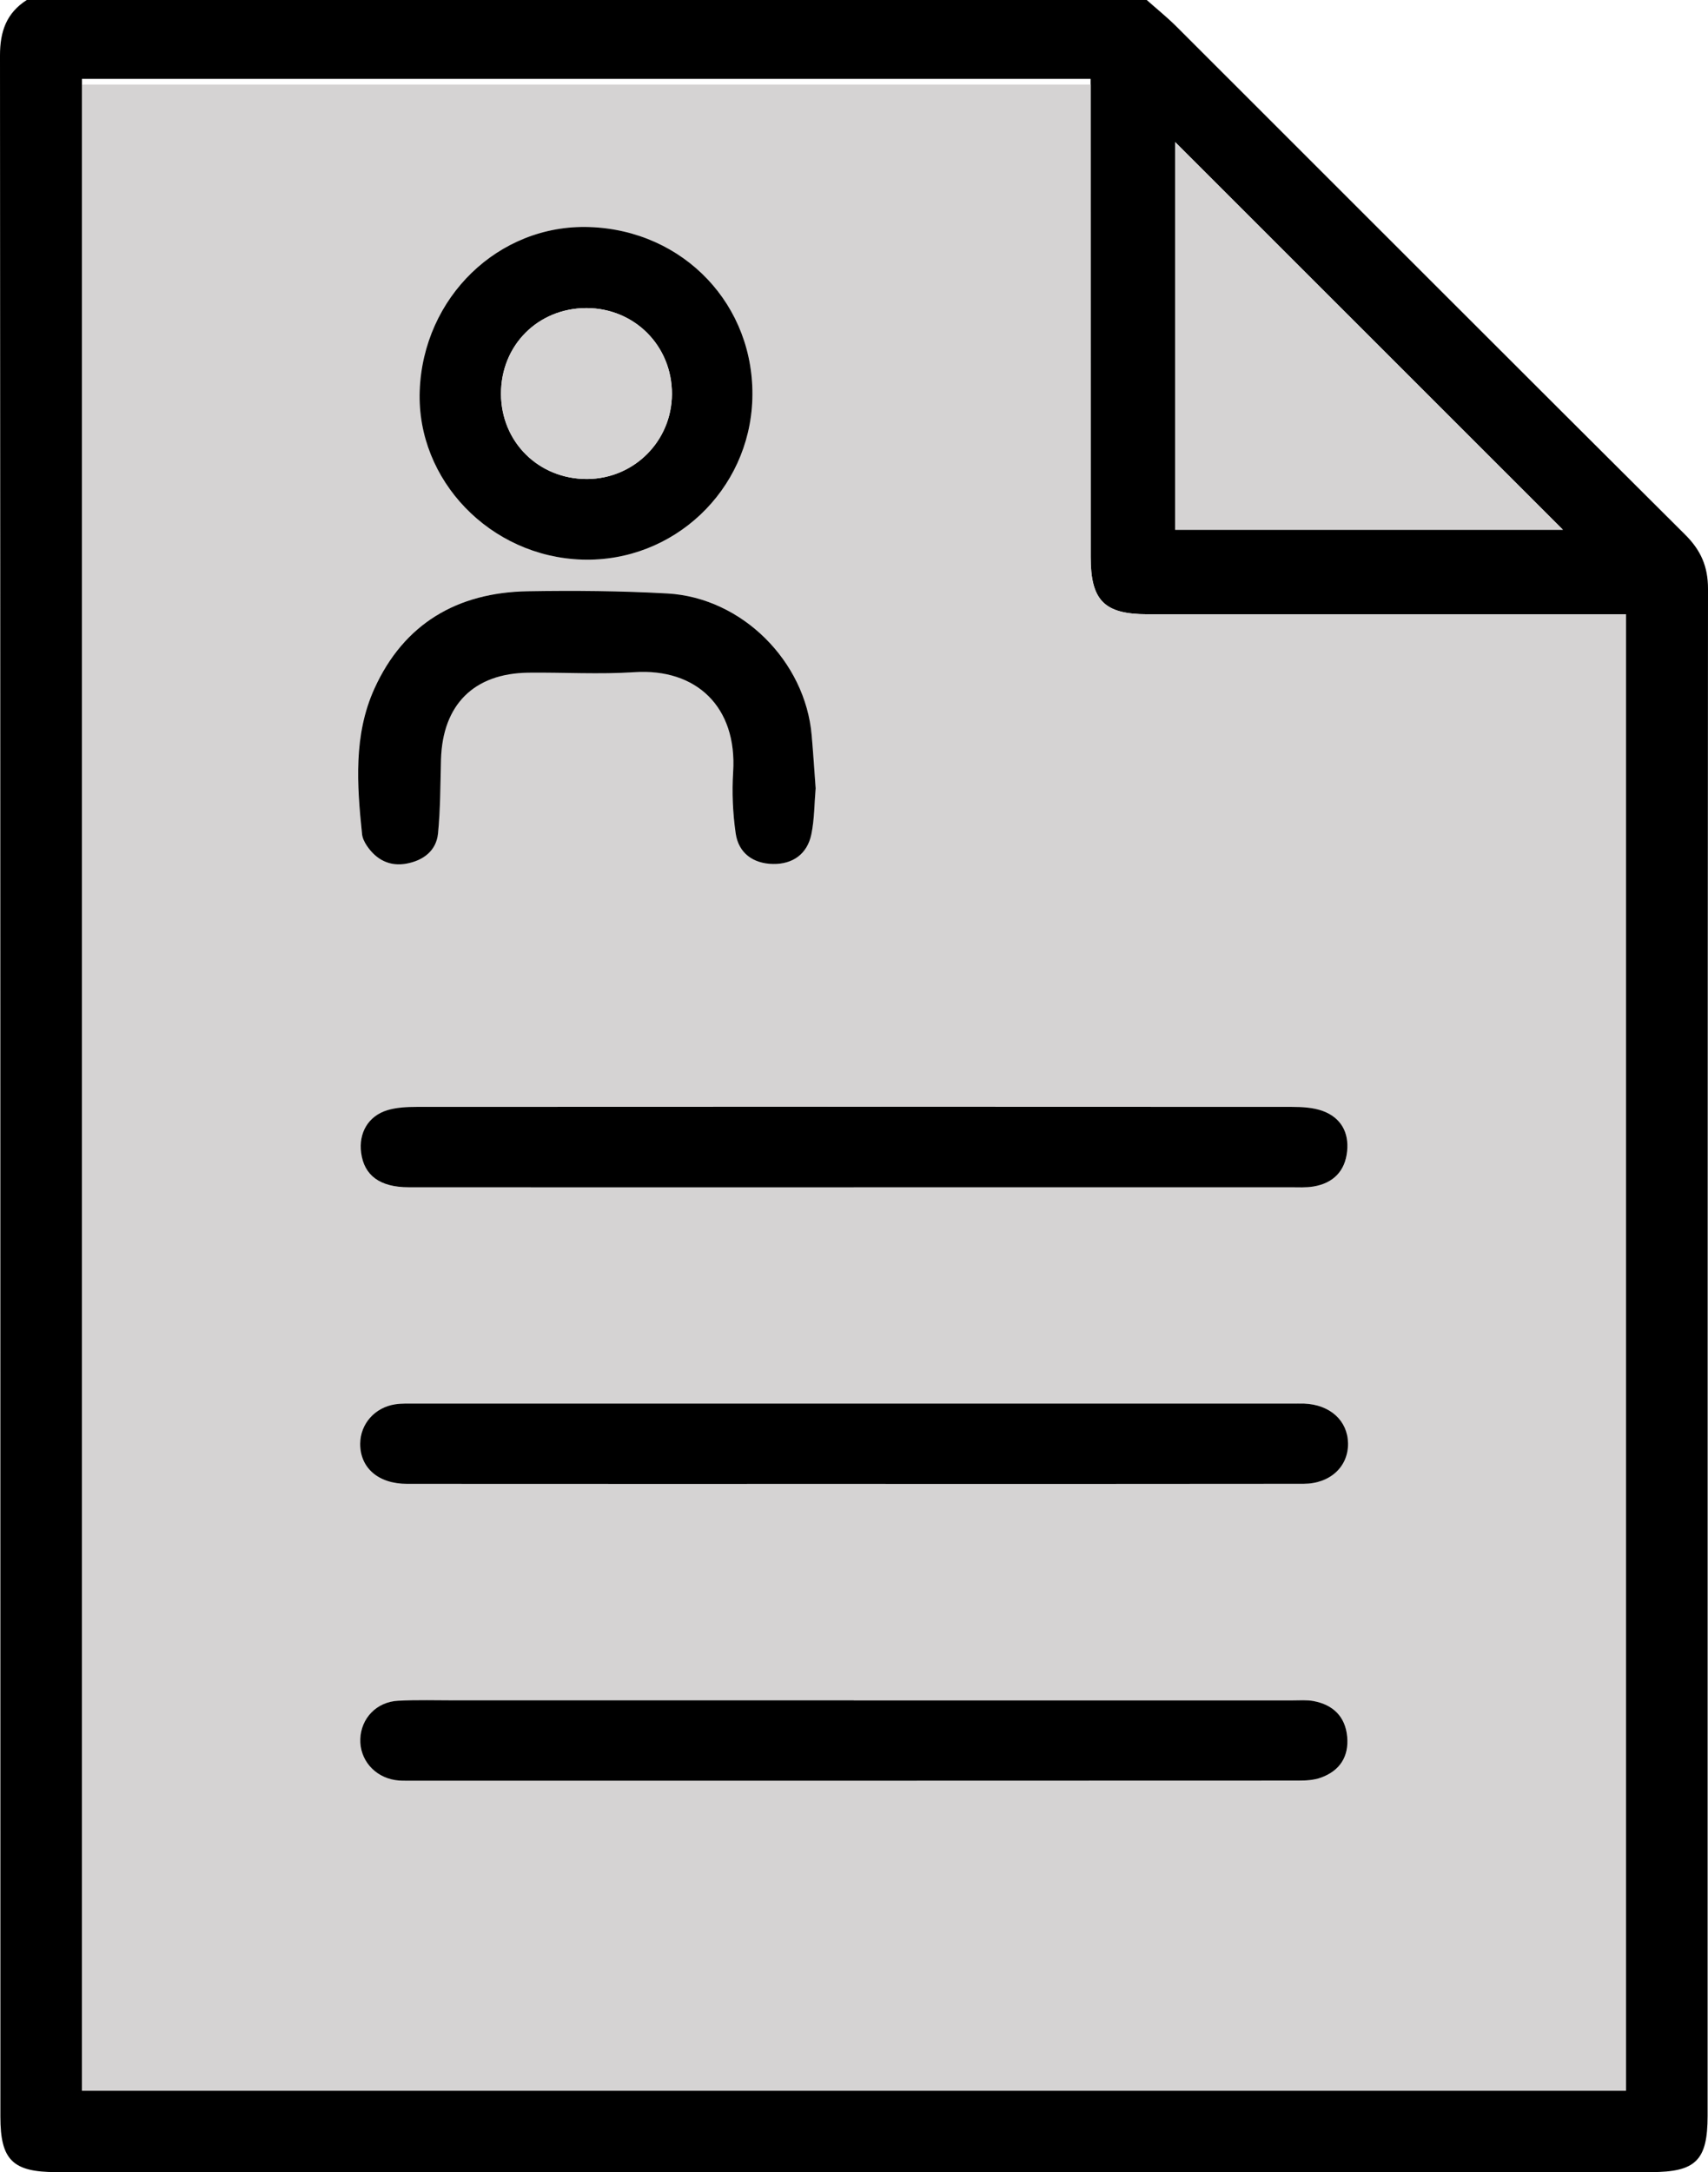<?xml version="1.0" encoding="UTF-8"?>
<svg id="Layer_1" data-name="Layer 1" xmlns="http://www.w3.org/2000/svg" viewBox="0 0 303.1 385.44">
  <defs>
    <style>
      .cls-1 {
        fill: #d5d3d3;
      }
    </style>
  </defs>
  <path d="M203.5,0c1.76,1.57,3.61,3.05,5.28,4.72,30.09,30.06,60.13,60.16,90.27,90.16,2.78,2.77,4.05,5.64,4.05,9.6-.08,90.33-.06,180.65-.07,270.98,0,7.92-2.1,9.98-10.06,9.98-94.34,0-188.68,0-283.02,0-7.68,0-9.88-2.15-9.88-9.79C.06,253.71,.08,131.77,0,9.83,0,5.56,1.15,2.31,4.75,0H203.5Zm85.04,109h-4.81c-26.71,0-53.41,0-80.12,0-7.65,0-10.06-2.44-10.06-10.19-.01-26.84-.01-53.67-.01-80.51,0-1.45,0-2.9,0-4.3H14.54V371H288.54V109ZM208.54,25.21V94h68.81c-22.91-22.9-45.88-45.87-68.81-68.79Z"/>
  <path class="cls-1" d="M288.54,109V371H14.54V15H193.54c0,1.38,0,2.82,0,4.25,0,26.55,0,53.11,.01,79.66,0,7.68,2.42,10.09,10.09,10.09,26.8,0,53.6,0,80.4,0h4.49Zm-137.03,101.69c25.83,0,51.65,0,77.48,0,1.38,0,2.78,.09,4.13-.14,3.49-.59,5.6-2.73,5.95-6.26,.34-3.35-1.12-5.95-4.28-7.12-1.7-.63-3.67-.74-5.52-.74-51.78-.04-103.55-.03-155.33,0-1.73,0-3.54,.09-5.18,.58-3.4,1.03-5.13,4.04-4.66,7.57,.53,4.02,3.33,6.11,8.44,6.11,26.33,.02,52.65,.01,78.98,.01Zm.08,52.63c26.58,0,53.16,.02,79.73-.02,4.75,0,7.97-3.07,7.89-7.21-.08-4.01-3.19-6.83-7.77-7.02-.75-.03-1.5,0-2.26,0-51.78,0-103.55,0-155.33,0-1.25,0-2.52-.06-3.75,.13-3.6,.55-6.16,3.49-6.19,6.96-.04,4.29,3.2,7.15,8.31,7.15,26.45,.02,52.9,.01,79.36,0Zm-.07,38.42c-23.57,0-47.14,0-70.71,0-3.38,0-6.78-.11-10.15,.07-3.83,.21-6.58,3.12-6.71,6.79-.13,3.63,2.47,6.7,6.22,7.29,.86,.13,1.75,.11,2.63,.11,52.53,0,105.06,0,157.59-.02,1.36,0,2.8-.08,4.06-.54,3.32-1.21,4.96-3.74,4.63-7.27-.33-3.56-2.5-5.64-5.95-6.3-1.21-.23-2.5-.12-3.75-.12-25.95,0-51.9,0-77.85,0ZM104.57,40.29c-16.08-.53-29.51,12.45-30.09,29.09-.56,15.84,12.53,29.42,28.84,29.92,16.17,.5,29.69-12.26,30.19-28.48,.51-16.63-12.14-29.98-28.94-30.53Zm40.17,99.64c-.24-3.23-.44-6.35-.71-9.47-1.13-13.16-12.39-24.43-25.61-25.17-8.25-.46-16.53-.53-24.79-.39-12.48,.22-21.95,5.74-27.19,17.26-3.74,8.24-3.11,17.09-2.2,25.84,.07,.71,.44,1.44,.84,2.04,1.69,2.52,4.08,3.75,7.09,3.18,2.93-.55,5.24-2.26,5.55-5.34,.43-4.34,.41-8.74,.53-13.11,.27-9.73,5.83-15.31,15.52-15.42,6.27-.07,12.56,.32,18.8-.09,10.96-.72,18.27,6.12,17.52,17.73-.23,3.6-.06,7.28,.45,10.85,.5,3.56,3.14,5.4,6.63,5.45,3.5,.05,6.08-1.75,6.8-5.26,.55-2.67,.53-5.46,.76-8.11Z"/>
  <path class="cls-1" d="M208.54,25.21c22.93,22.92,45.9,45.89,68.81,68.79h-68.81V25.21Z"/>
  <path d="M151.51,210.69c-26.33,0-52.65,.01-78.98-.01-5.11,0-7.91-2.09-8.44-6.11-.47-3.53,1.26-6.54,4.66-7.57,1.64-.49,3.45-.58,5.18-.58,51.78-.03,103.55-.03,155.33,0,1.85,0,3.82,.11,5.52,.74,3.16,1.18,4.62,3.77,4.28,7.12-.36,3.54-2.46,5.67-5.95,6.26-1.35,.23-2.75,.14-4.13,.14-25.83,0-51.65,0-77.48,0Z"/>
  <path d="M151.59,263.32c-26.45,0-52.9,.01-79.36-.01-5.12,0-8.35-2.86-8.31-7.15,.03-3.48,2.59-6.41,6.19-6.96,1.23-.19,2.5-.13,3.75-.13,51.78,0,103.55,0,155.33,0,.75,0,1.51-.02,2.26,0,4.58,.19,7.69,3.01,7.77,7.02,.08,4.14-3.15,7.2-7.89,7.21-26.58,.04-53.16,.02-79.73,.02Z"/>
  <path d="M151.52,301.74c25.95,0,51.9,0,77.85,0,1.25,0,2.54-.11,3.75,.12,3.45,.66,5.61,2.74,5.95,6.3,.33,3.54-1.31,6.06-4.63,7.27-1.25,.46-2.7,.54-4.06,.54-52.53,.03-105.06,.02-157.59,.02-.88,0-1.77,.03-2.63-.11-3.75-.58-6.35-3.66-6.22-7.29,.13-3.67,2.87-6.59,6.71-6.79,3.38-.18,6.77-.07,10.15-.07,23.57,0,47.14,0,70.71,0Z"/>
  <path d="M104.57,40.29c16.8,.55,29.45,13.9,28.94,30.53-.5,16.22-14.02,28.98-30.19,28.48-16.31-.5-29.4-14.08-28.84-29.92,.59-16.64,14.02-29.62,30.09-29.09Zm-.5,14.38c-8.6,0-15.19,6.61-15.16,15.23,.03,8.56,6.72,15.15,15.31,15.1,8.32-.05,14.99-6.74,15.02-15.07,.04-8.54-6.64-15.26-15.17-15.26Z"/>
  <path d="M144.74,139.94c-.23,2.65-.21,5.44-.76,8.11-.73,3.51-3.31,5.32-6.8,5.26-3.49-.05-6.13-1.9-6.63-5.45-.51-3.57-.68-7.25-.45-10.85,.74-11.6-6.56-18.45-17.52-17.73-6.24,.41-12.53,.02-18.8,.09-9.69,.11-15.25,5.69-15.52,15.42-.12,4.37-.1,8.76-.53,13.11-.31,3.08-2.62,4.79-5.55,5.34-3,.57-5.4-.66-7.09-3.18-.4-.6-.77-1.34-.84-2.04-.91-8.75-1.54-17.61,2.2-25.84,5.23-11.52,14.71-17.05,27.19-17.26,8.26-.14,16.55-.07,24.79,.39,13.22,.74,24.48,12.01,25.61,25.17,.27,3.11,.47,6.24,.71,9.47Z"/>
  <path class="cls-1" d="M104.07,54.67c8.53,0,15.21,6.72,15.17,15.26-.03,8.32-6.71,15.01-15.02,15.07-8.6,.05-15.29-6.54-15.31-15.1-.03-8.62,6.56-15.23,15.16-15.23Z"/>
</svg>